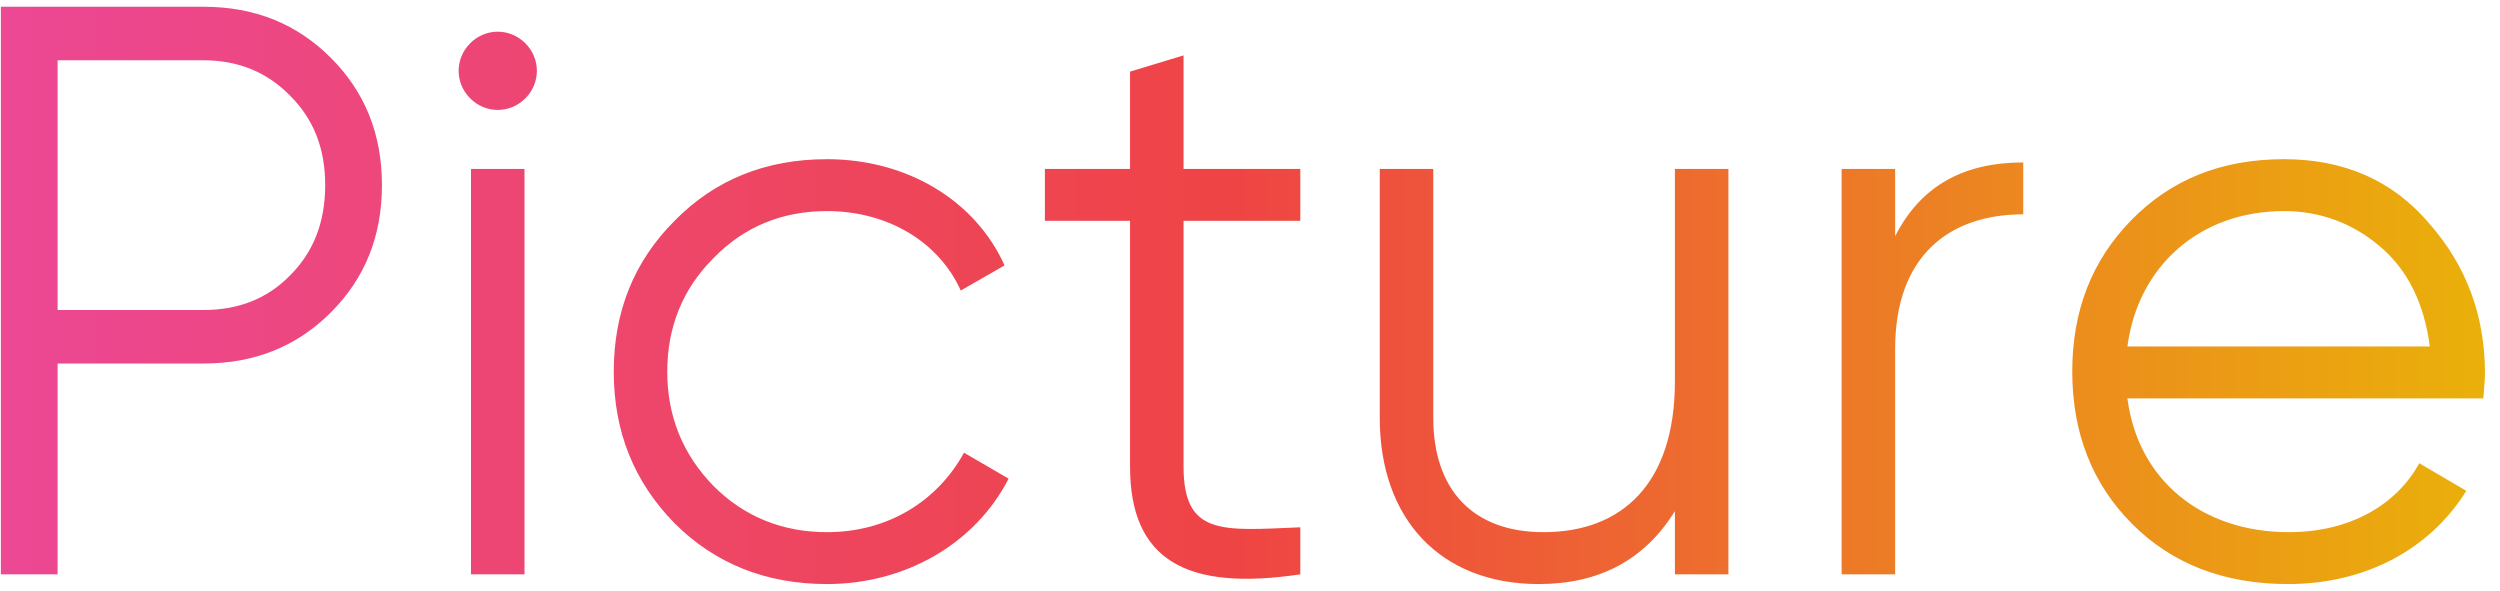 <svg width="148" height="35" viewBox="0 0 148 35" fill="none" xmlns="http://www.w3.org/2000/svg">
<path d="M0.051 0.4H12.051C15.075 0.4 17.571 1.408 19.587 3.424C21.603 5.44 22.611 7.936 22.611 10.96C22.611 13.984 21.603 16.48 19.587 18.496C17.571 20.512 15.075 21.52 12.051 21.52H3.411V34H0.051V0.4ZM3.411 18.352H12.051C14.115 18.352 15.843 17.68 17.187 16.288C18.579 14.896 19.251 13.12 19.251 10.96C19.251 8.8 18.579 7.072 17.187 5.68C15.843 4.288 14.115 3.568 12.051 3.568H3.411V18.352ZM31.099 5.824C30.187 6.736 28.747 6.736 27.835 5.824C26.923 4.912 26.923 3.472 27.835 2.56C28.747 1.648 30.187 1.648 31.099 2.56C32.011 3.472 32.011 4.912 31.099 5.824ZM31.051 34H27.883V10H31.051V34ZM48.958 34.576C45.358 34.576 42.334 33.376 39.934 30.976C37.534 28.528 36.334 25.552 36.334 22C36.334 18.448 37.534 15.472 39.934 13.072C42.334 10.624 45.358 9.424 48.958 9.424C53.71 9.424 57.742 11.872 59.47 15.712L56.878 17.2C55.582 14.32 52.558 12.496 48.958 12.496C46.318 12.496 44.062 13.408 42.238 15.28C40.414 17.104 39.502 19.36 39.502 22C39.502 24.64 40.414 26.896 42.238 28.768C44.062 30.592 46.318 31.504 48.958 31.504C52.558 31.504 55.486 29.68 57.07 26.8L59.71 28.336C57.742 32.176 53.614 34.576 48.958 34.576ZM76.978 10V13.072H70.066V27.616C70.066 31.744 72.37 31.408 76.978 31.216V34C70.258 35.008 66.898 33.184 66.898 27.616V13.072H61.858V10H66.898V4.24L70.066 3.28V10H76.978ZM99.154 22.576V10H102.322V34H99.154V30.256C97.378 33.136 94.69 34.576 91.09 34.576C85.282 34.576 81.682 30.736 81.682 24.736V10H84.85V24.736C84.85 29.008 87.202 31.504 91.378 31.504C95.986 31.504 99.154 28.672 99.154 22.576ZM112.192 10V13.984C113.68 11.056 116.176 9.616 119.776 9.616V12.688C115.408 12.688 112.192 15.136 112.192 20.656V34H109.024V10H112.192ZM135.206 9.424C138.758 9.424 141.638 10.672 143.798 13.216C146.006 15.712 147.11 18.688 147.11 22.096C147.11 22.432 147.062 22.96 147.014 23.584H125.942C126.566 28.432 130.358 31.504 135.494 31.504C139.142 31.504 141.878 29.872 143.222 27.424L146.006 29.056C143.894 32.464 140.102 34.576 135.446 34.576C131.654 34.576 128.582 33.376 126.23 31.024C123.878 28.672 122.678 25.648 122.678 22C122.678 18.4 123.83 15.424 126.182 13.024C128.534 10.624 131.51 9.424 135.206 9.424ZM135.206 12.496C130.214 12.496 126.566 15.76 125.942 20.512H143.846C143.51 17.968 142.55 16 140.918 14.608C139.286 13.216 137.366 12.496 135.206 12.496Z" fill="url(#paint0_linear_303_48362)"/>
<defs>
<linearGradient id="paint0_linear_303_48362" x1="-4" y1="21" x2="149" y2="21" gradientUnits="userSpaceOnUse">
<stop stop-color="#EC4899"/>
<stop offset="0.505" stop-color="#EF4444"/>
<stop offset="1" stop-color="#EAB308"/>
</linearGradient>
</defs>
</svg>
